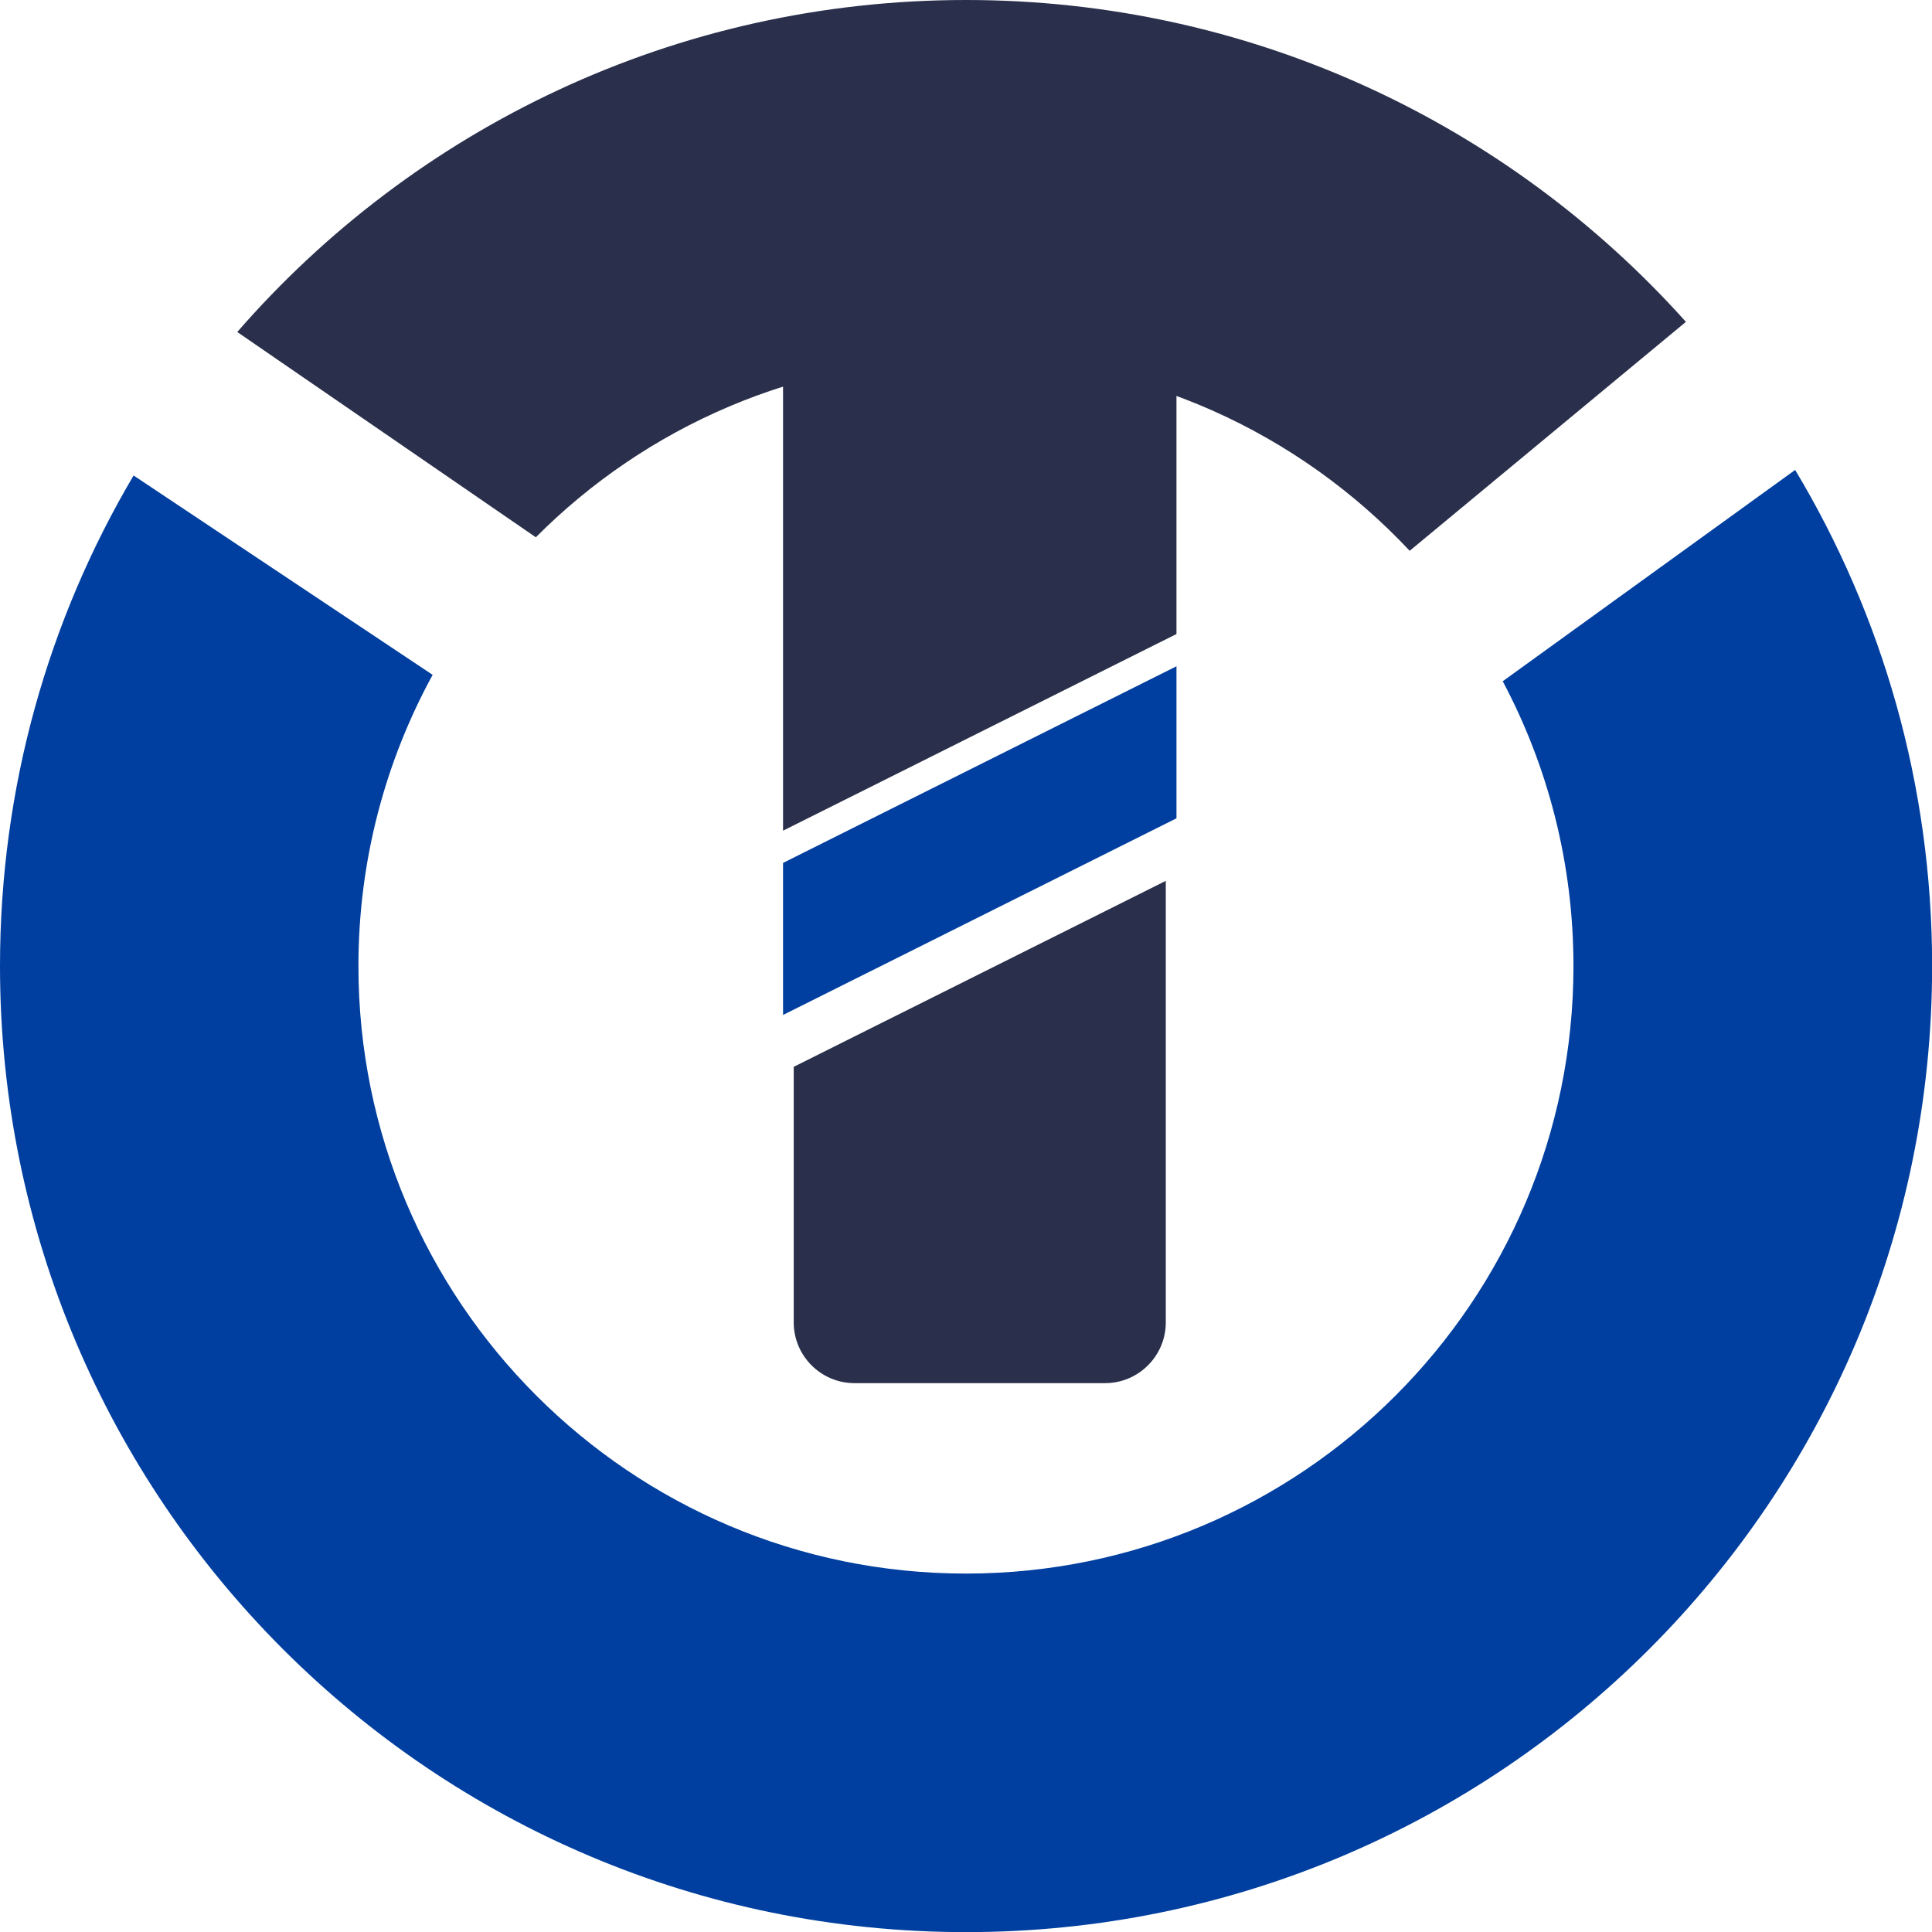 <?xml version="1.0" encoding="UTF-8"?>
<!DOCTYPE svg PUBLIC "-//W3C//DTD SVG 1.1//EN" "http://www.w3.org/Graphics/SVG/1.1/DTD/svg11.dtd">
<!-- Creator: CorelDRAW 2018 (64-Bit Evaluation Version) -->
<svg xmlns="http://www.w3.org/2000/svg" xml:space="preserve" width="0.628in" height="0.628in" version="1.1" style="shape-rendering:geometricPrecision; text-rendering:geometricPrecision; image-rendering:optimizeQuality; fill-rule:evenodd; clip-rule:evenodd"
viewBox="0 0 160.09 160.09"
 xmlns:xlink="http://www.w3.org/1999/xlink">
 <defs>
  <style type="text/css">
   <![CDATA[
    .str1 {stroke:#003F9F;stroke-width:1.77;stroke-miterlimit:2.613}
    .str0 {stroke:#2A2F4B;stroke-width:1.77;stroke-miterlimit:2.613}
    .fil3 {fill:#003F9F}
    .fil0 {fill:#003F9F}
    .fil2 {fill:#2A2F4B}
    .fil1 {fill:#2A2F4B}
   ]]>
  </style>
 </defs>
 <g id="Layer_x0020_1">
  <path class="fil0" d="M130.38 80.05c0,27.8 -22.54,50.34 -50.34,50.34 -27.8,0 -50.34,-22.54 -50.34,-50.34 0,-8.74 2.23,-16.96 6.15,-24.13l-24.78 -16.52c-7.04,11.91 -11.07,25.81 -11.07,40.65 0,44.21 35.84,80.05 80.05,80.05 44.21,0 80.05,-35.84 80.05,-80.05 0,-15.03 -4.14,-29.09 -11.35,-41.11l-24.23 17.51c3.74,7.04 5.86,15.07 5.86,23.6z"/>
  <path class="fil1" d="M139.69 26.66c-14.66,-16.36 -35.95,-26.66 -59.64,-26.66 -24.1,0 -45.72,10.65 -60.39,27.51l24.74 17.01c9.11,-9.15 21.72,-14.81 35.66,-14.81 14.5,0 27.56,6.13 36.75,15.93l22.9 -18.98z"/>
  <path class="fil2 str0" d="M96.6 51.98l0 -19.48c-5.18,-1.8 -10.75,-2.78 -16.55,-2.78 -4.96,0 -9.75,0.72 -14.28,2.05l0 35.63 30.83 -15.41z"/>
  <path class="fil2" d="M96.6 109.58l0 -36.59 -30.83 15.41 0 21.18c0,2.77 2.26,5.03 5.03,5.03l20.77 0c2.77,0 5.03,-2.26 5.03,-5.03z"/>
  <polygon class="fil3 str1" points="65.77,82.67 96.6,67.26 96.6,56.64 65.77,72.05 "/>
 </g>
</svg>
